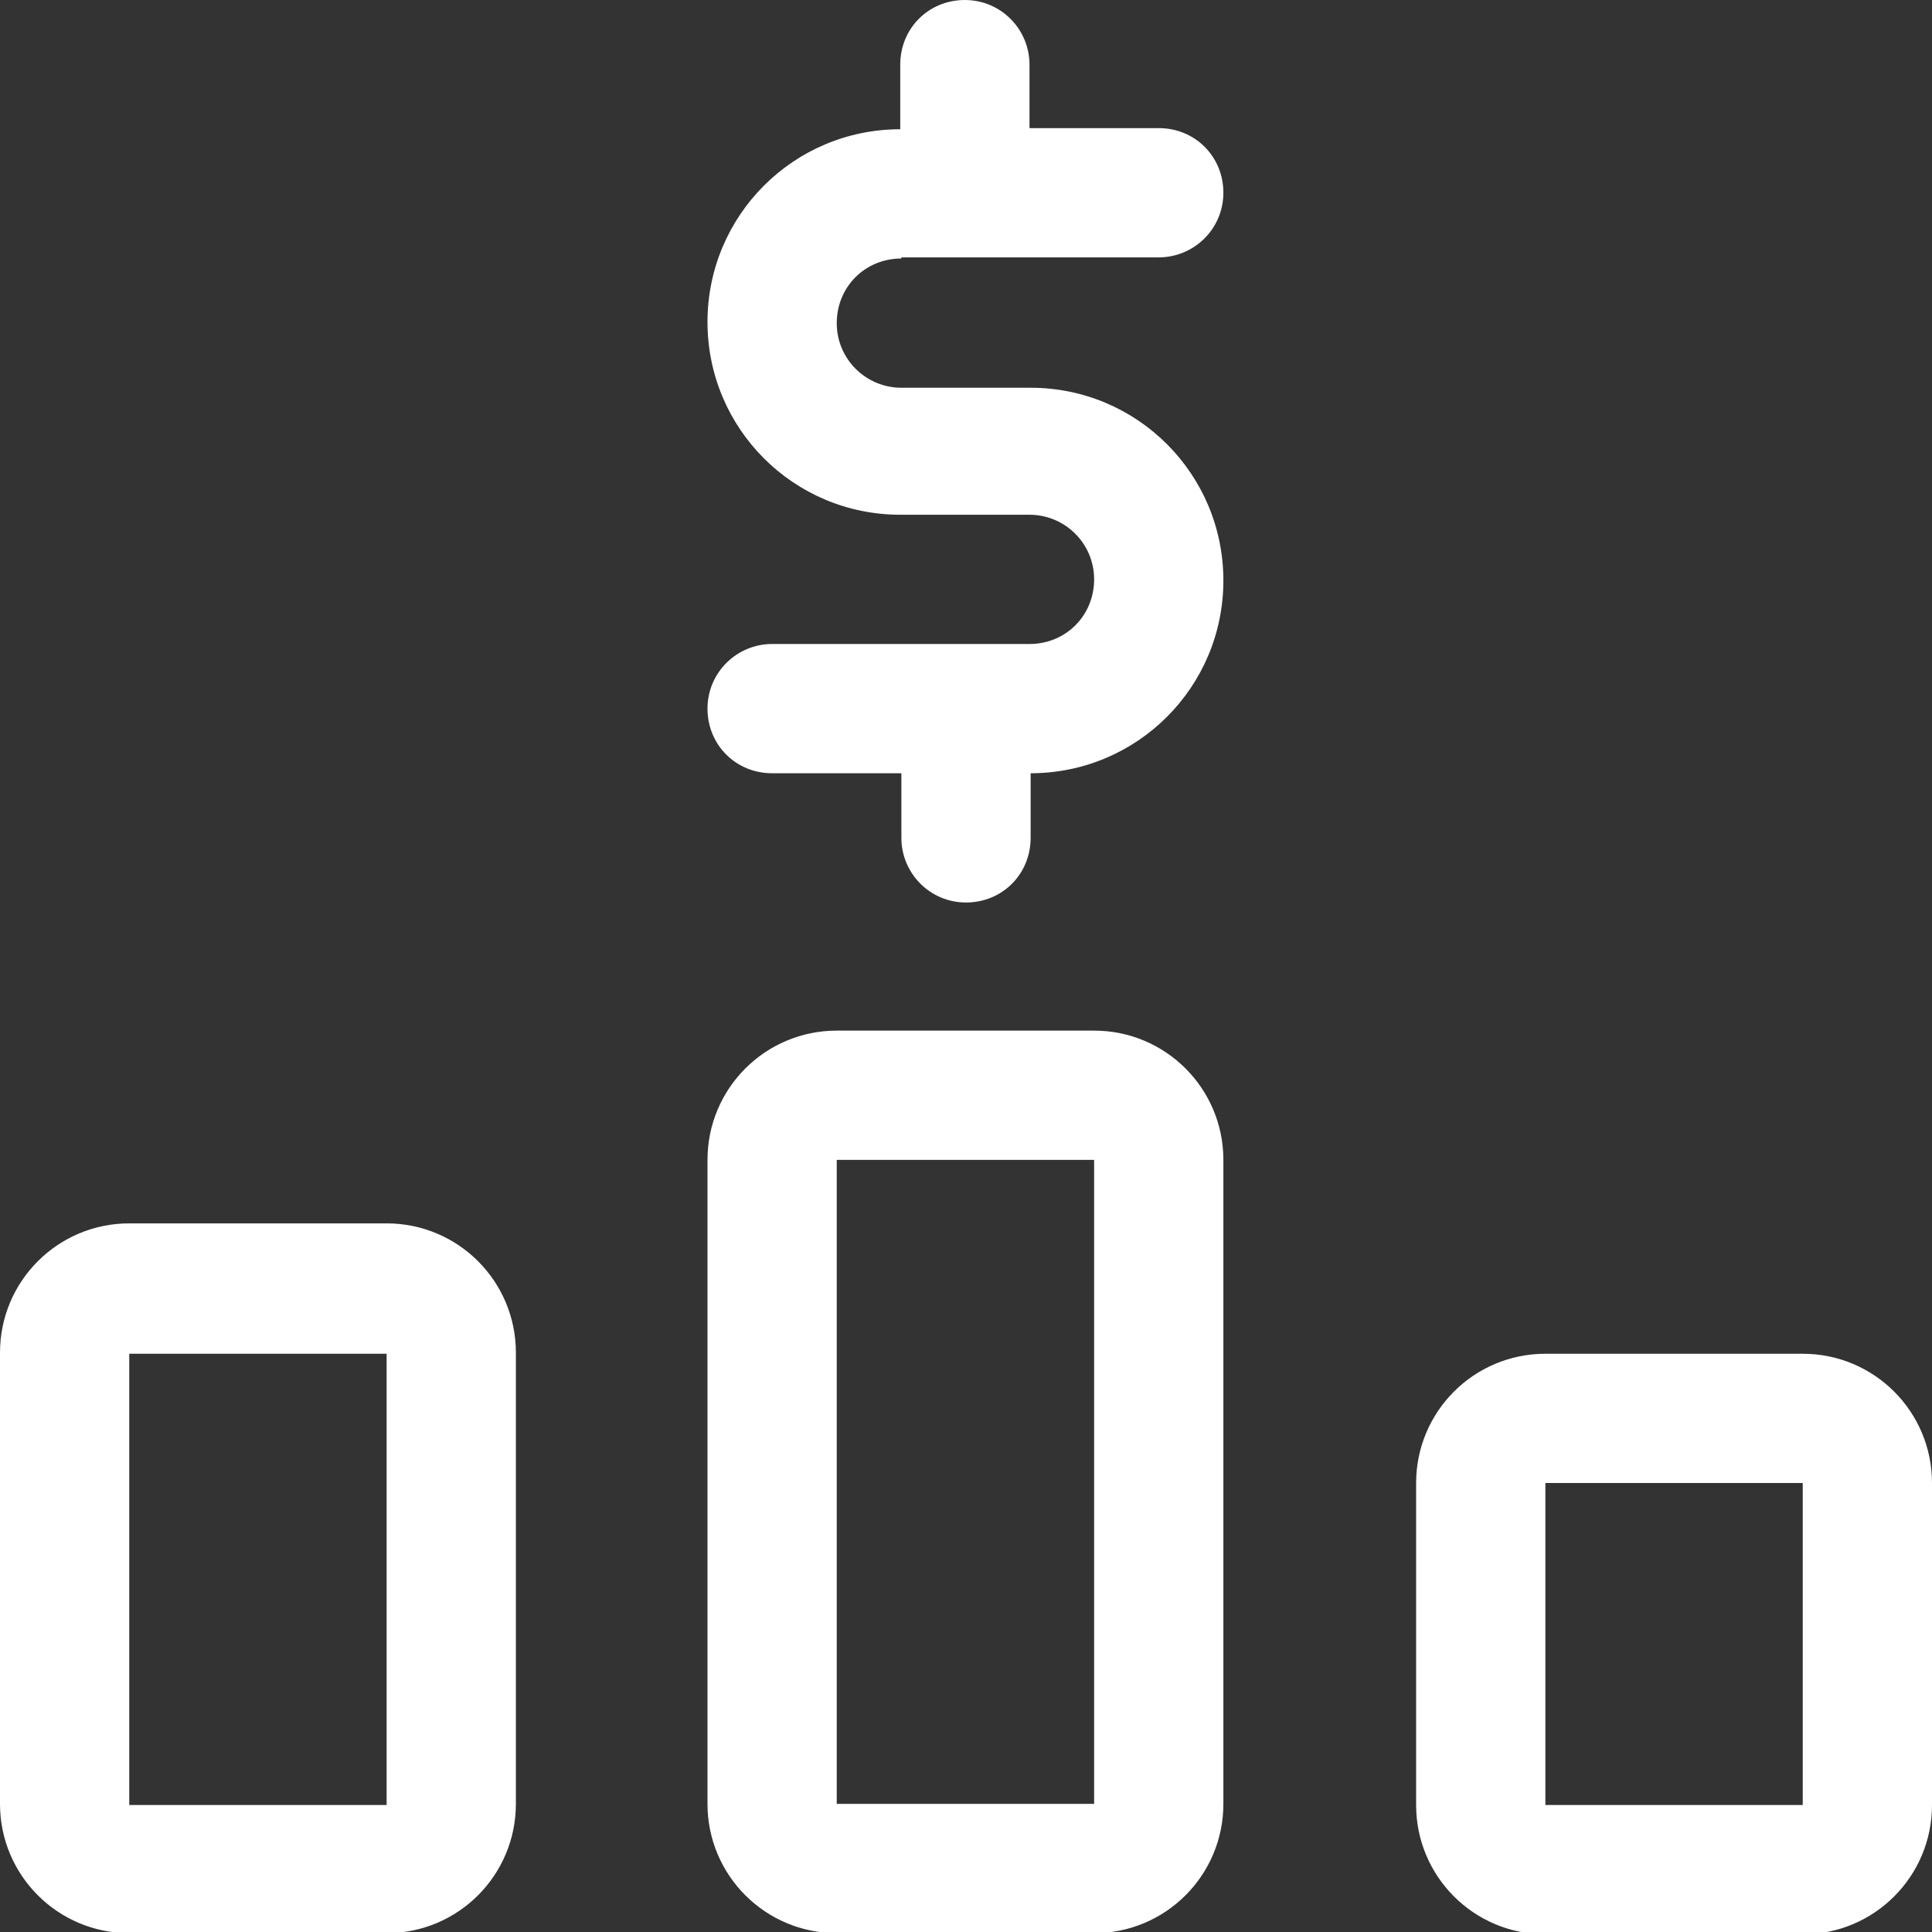 <?xml version="1.0" encoding="UTF-8"?><svg id="_лой_2" xmlns="http://www.w3.org/2000/svg" viewBox="0 0 17.04 17.04"><rect x="0" y="0" width="17.04" height="17.04" fill="#333333" stroke="none"/><defs><style>.cls-1{fill:#fff;}</style></defs><g id="OBJECTS"><path class="cls-1" d="M7.95,2.27h2.27c.31,0,.57-.25,.57-.57s-.25-.57-.57-.57h-1.14V.57c0-.31-.25-.57-.57-.57s-.57,.25-.57,.57v.57c-.94,0-1.7,.76-1.7,1.7s.76,1.7,1.7,1.7h1.14c.31,0,.57,.25,.57,.57s-.25,.57-.57,.57h-2.27c-.31,0-.57,.25-.57,.57s.25,.57,.57,.57h1.14v.57c0,.31,.25,.57,.57,.57s.57-.25,.57-.57v-.57c.94,0,1.7-.76,1.7-1.7s-.76-1.7-1.7-1.7h-1.14c-.31,0-.57-.25-.57-.57s.25-.57,.57-.57Zm-.57,6.82c-.63,0-1.14,.51-1.14,1.14v5.68c0,.63,.51,1.14,1.14,1.14h2.27c.63,0,1.14-.51,1.14-1.14v-5.68c0-.63-.51-1.14-1.14-1.14h-2.27Zm0,6.82v-5.68h2.27v5.68h-2.27Zm-6.25,1.14H3.41c.63,0,1.14-.51,1.14-1.14v-3.98c0-.63-.51-1.14-1.14-1.14H1.14c-.63,0-1.14,.51-1.14,1.14v3.98c0,.63,.51,1.14,1.14,1.14Zm0-5.11H3.41v3.98H1.14v-3.98Zm14.77,0h-2.27c-.63,0-1.14,.51-1.14,1.14v2.84c0,.63,.51,1.14,1.14,1.14h2.27c.63,0,1.14-.51,1.14-1.14v-2.84c0-.63-.51-1.14-1.14-1.14Zm-2.27,3.98v-2.84h2.27v2.84h-2.27Z"/></g></svg>